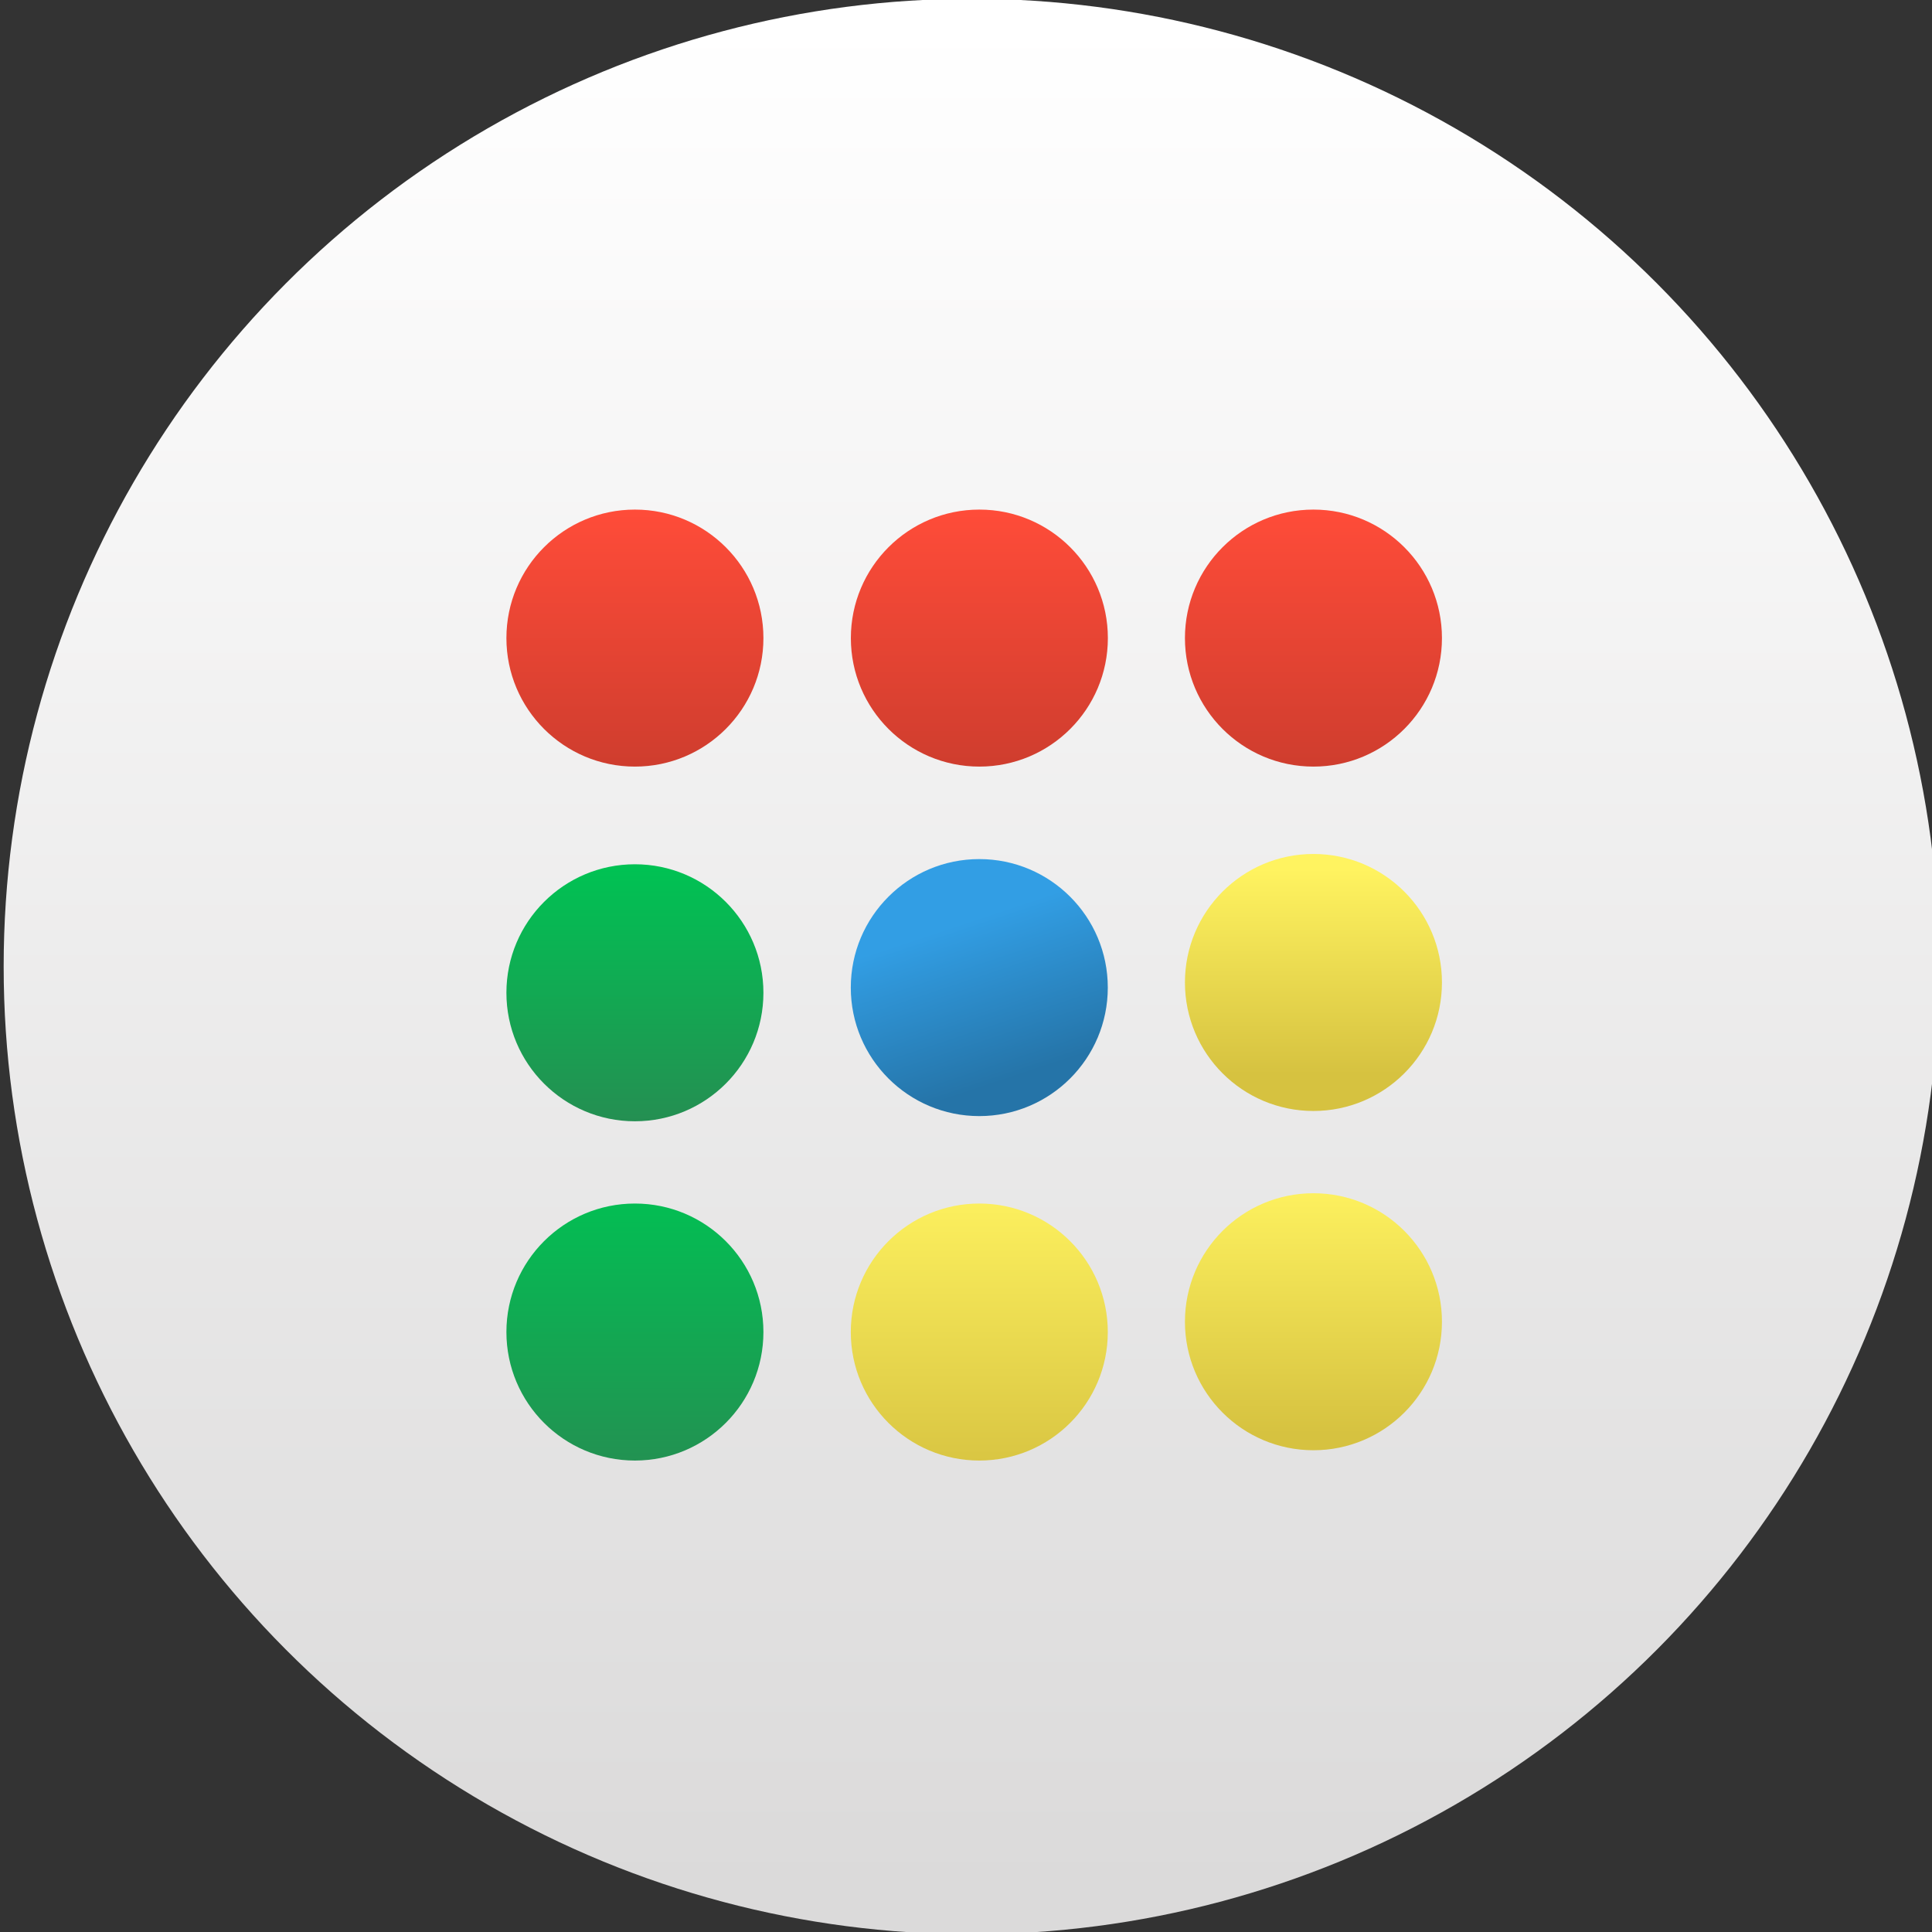 <?xml version="1.0" encoding="UTF-8" standalone="no"?>
<!-- Created with Inkscape (http://www.inkscape.org/) -->

<svg
   xmlns:dc="http://purl.org/dc/elements/1.1/"
   xmlns:cc="http://creativecommons.org/ns#"
   xmlns:rdf="http://www.w3.org/1999/02/22-rdf-syntax-ns#"
   xmlns:svg="http://www.w3.org/2000/svg"
   xmlns="http://www.w3.org/2000/svg"
   xmlns:xlink="http://www.w3.org/1999/xlink"
   xmlns:sodipodi="http://sodipodi.sourceforge.net/DTD/sodipodi-0.dtd"
   xmlns:inkscape="http://www.inkscape.org/namespaces/inkscape"
   width="48"
   height="48"
   id="svg5453"
   version="1.1"
   inkscape:version="0.91 r13725"
   sodipodi:docname="app-launcher.svg">
  <rect width="100%" height="100%" fill="#333333" stroke="none"/>
  <defs
     id="defs5455">
    <linearGradient
       gradientTransform="matrix(1,0,0,1,-357.864,-519.841)"
       inkscape:collect="always"
       xlink:href="#linearGradient4304"
       id="linearGradient4181"
       gradientUnits="userSpaceOnUse"
       x1="399.994"
       y1="545.139"
       x2="399.994"
       y2="518.139" />
    <linearGradient
       id="linearGradient4304">
      <stop
         offset="0"
         style="stop-color:#dbdada;stop-opacity:1"
         id="stop4306" />
      <stop
         offset="1"
         style="stop-color:#ffffff;stop-opacity:1"
         id="stop4308" />
    </linearGradient>
    <linearGradient
       inkscape:collect="always"
       xlink:href="#linearGradient4711"
       id="linearGradient4727"
       gradientUnits="userSpaceOnUse"
       x1="310.451"
       y1="498.191"
       x2="310.451"
       y2="493.65"
       gradientTransform="matrix(0.813,0,0,0.813,-204.479,-386.309)" />
    <linearGradient
       inkscape:collect="always"
       id="linearGradient4711">
      <stop
         style="stop-color:#d6c240;stop-opacity:1"
         offset="0"
         id="stop4713" />
      <stop
         style="stop-color:#fff360;stop-opacity:1"
         offset="1"
         id="stop4715" />
    </linearGradient>
    <linearGradient
       gradientTransform="matrix(0.813,0,0,0.813,-208.941,-381.326)"
       inkscape:collect="always"
       xlink:href="#linearGradient4711"
       id="linearGradient4823"
       gradientUnits="userSpaceOnUse"
       x1="309.536"
       y1="492.977"
       x2="309.536"
       y2="487.521" />
    <linearGradient
       gradientTransform="matrix(0.813,0,0,0.813,-208.941,-386.309)"
       inkscape:collect="always"
       xlink:href="#linearGradient4286"
       id="linearGradient4825"
       gradientUnits="userSpaceOnUse"
       x1="310.451"
       y1="491.788"
       x2="309.536"
       y2="489.043" />
    <linearGradient
       id="linearGradient4286"
       inkscape:collect="always">
      <stop
         id="stop4288"
         offset="0"
         style="stop-color:#2574a8;stop-opacity:1" />
      <stop
         id="stop4290"
         offset="1"
         style="stop-color:#329ee4;stop-opacity:1" />
    </linearGradient>
    <linearGradient
       inkscape:collect="always"
       xlink:href="#linearGradient4711"
       id="linearGradient4725"
       gradientUnits="userSpaceOnUse"
       x1="310.451"
       y1="491.788"
       x2="310.451"
       y2="488.129"
       gradientTransform="matrix(0.813,0,0,0.813,-204.479,-386.309)" />
    <linearGradient
       inkscape:collect="always"
       xlink:href="#linearGradient4490"
       id="linearGradient4595"
       gradientUnits="userSpaceOnUse"
       x1="314.934"
       y1="487.854"
       x2="314.934"
       y2="492.428"
       gradientTransform="matrix(0.813,0,0,0.813,-213.551,-391.291)" />
    <linearGradient
       inkscape:collect="always"
       id="linearGradient4490">
      <stop
         style="stop-color:#ff4c39;stop-opacity:1"
         offset="0"
         id="stop4492" />
      <stop
         style="stop-color:#cf3d2e;stop-opacity:1"
         offset="1"
         id="stop4494" />
    </linearGradient>
    <linearGradient
       inkscape:collect="always"
       xlink:href="#linearGradient4490"
       id="linearGradient4597"
       gradientUnits="userSpaceOnUse"
       x1="314.934"
       y1="487.854"
       x2="314.934"
       y2="492.428"
       gradientTransform="matrix(0.813,0,0,0.813,-213.774,-391.291)" />
    <linearGradient
       gradientTransform="matrix(0.813,0,0,0.813,-214.072,-391.291)"
       inkscape:collect="always"
       xlink:href="#linearGradient4490"
       id="linearGradient4821"
       gradientUnits="userSpaceOnUse"
       x1="314.934"
       y1="487.854"
       x2="314.934"
       y2="492.428" />
    <linearGradient
       inkscape:collect="always"
       xlink:href="#linearGradient4589"
       id="linearGradient4719"
       gradientUnits="userSpaceOnUse"
       x1="309.719"
       y1="492.52"
       x2="309.719"
       y2="487.946"
       gradientTransform="matrix(0.813,0,0,0.813,-214.295,-386.16)" />
    <linearGradient
       inkscape:collect="always"
       id="linearGradient4589">
      <stop
         style="stop-color:#258e52;stop-opacity:1;"
         offset="0"
         id="stop4591" />
      <stop
         style="stop-color:#00c253;stop-opacity:1"
         offset="1"
         id="stop4593" />
    </linearGradient>
    <linearGradient
       inkscape:collect="always"
       xlink:href="#linearGradient4589"
       id="linearGradient4721"
       gradientUnits="userSpaceOnUse"
       x1="309.719"
       y1="498.923"
       x2="309.719"
       y2="493.434"
       gradientTransform="matrix(0.813,0,0,0.813,-214.295,-386.16)" />
  </defs>
  <sodipodi:namedview
     id="base"
     pagecolor="#ffffff"
     bordercolor="#666666"
     borderopacity="1.0"
     inkscape:pageopacity="0"
     inkscape:pageshadow="2"
     inkscape:zoom="4"
     inkscape:cx="-80.941894"
     inkscape:cy="15.968792"
     inkscape:document-units="px"
     inkscape:current-layer="g4182"
     showgrid="true"
     fit-margin-top="0"
     fit-margin-left="0"
     fit-margin-right="0"
     fit-margin-bottom="0"
     inkscape:window-width="1366"
     inkscape:window-height="634"
     inkscape:window-x="0"
     inkscape:window-y="36"
     inkscape:window-maximized="1"
     inkscape:showpageshadow="false"
     borderlayer="true"
     showguides="false">
    <inkscape:grid
       type="xygrid"
       id="grid4063" />
    <sodipodi:guide
       position="1.1650391e-05,32"
       orientation="32,0"
       id="guide4157" />
    <sodipodi:guide
       position="1.1650391e-05,2.6367188e-05"
       orientation="0,32"
       id="guide4159" />
    <sodipodi:guide
       position="32,2.6367188e-05"
       orientation="-32,0"
       id="guide4161" />
    <sodipodi:guide
       position="32,32"
       orientation="0,-32"
       id="guide4163" />
    <sodipodi:guide
       position="2,30"
       orientation="28,0"
       id="guide4167" />
    <sodipodi:guide
       position="2,2"
       orientation="0,28"
       id="guide4169" />
    <sodipodi:guide
       position="30,2"
       orientation="-28,0"
       id="guide4171" />
    <sodipodi:guide
       position="30,30"
       orientation="0,-28"
       id="guide4173" />
    <sodipodi:guide
       position="2,30"
       orientation="28,0"
       id="guide4181" />
    <sodipodi:guide
       position="2,2"
       orientation="0,14"
       id="guide4183" />
    <sodipodi:guide
       position="16,2"
       orientation="-28,0"
       id="guide4185" />
    <sodipodi:guide
       position="16,30"
       orientation="0,-14"
       id="guide4187" />
    <sodipodi:guide
       position="9,23"
       orientation="14,0"
       id="guide4193" />
    <sodipodi:guide
       position="9,9"
       orientation="0,14"
       id="guide4195" />
    <sodipodi:guide
       position="23,9"
       orientation="-14,0"
       id="guide4197" />
    <sodipodi:guide
       position="23,23"
       orientation="0,-14"
       id="guide4199" />
  </sodipodi:namedview>
  <g
     inkscape:label="Capa 1"
     inkscape:groupmode="layer"
     id="layer1"
     transform="translate(-384.571,-499.798)">
    <g
       style="display:inline;enable-background:new"
       id="g4238"
       transform="translate(225.819,462.446)">
      <g
         style="display:inline"
         id="layer1-8"
         transform="matrix(0.227,0,0,0.227,106.948,54.311)">
        <g
           style="display:none"
           id="layer6" />
        <g
           id="g4027" />
        <g
           id="g4061" />
        <g
           id="g3751" />
        <g
           id="g3782" />
        <g
           id="g3725" />
        <g
           id="g4370"
           transform="matrix(4.414,0,0,4.414,59.275,39.357)">
          <g
             id="g4182"
             transform="matrix(1.714,0,0,1.714,-30.839,-12.375)">
            <g
               id="g4256"
               transform="translate(11.667,-5.833)">
              <circle
                 style="opacity:1;fill:url(#linearGradient4181);fill-opacity:1;stroke:none;stroke-width:0.941;stroke-miterlimit:4;stroke-dasharray:none;stroke-dashoffset:0;stroke-opacity:1"
                 id="path3377"
                 cx="42.708"
                 cy="11.958"
                 r="14" />
              <ellipse
                 style="opacity:1;fill:url(#linearGradient4821);fill-opacity:1;stroke:none;stroke-width:0.377;stroke-linecap:round;stroke-linejoin:round;stroke-miterlimit:4;stroke-dasharray:none;stroke-opacity:1"
                 id="path4333"
                 cx="37.84"
                 cy="7.207"
                 rx="1.859"
                 ry="1.859" />
              <ellipse
                 style="opacity:1;fill:url(#linearGradient4597);fill-opacity:1;stroke:none;stroke-width:0.377;stroke-linecap:round;stroke-linejoin:round;stroke-miterlimit:4;stroke-dasharray:none;stroke-opacity:1"
                 id="path4333-9"
                 cx="42.823"
                 cy="7.207"
                 rx="1.859"
                 ry="1.859" />
              <ellipse
                 style="opacity:1;fill:url(#linearGradient4595);fill-opacity:1;stroke:none;stroke-width:0.377;stroke-linecap:round;stroke-linejoin:round;stroke-miterlimit:4;stroke-dasharray:none;stroke-opacity:1"
                 id="path4333-8"
                 cx="47.656"
                 cy="7.207"
                 rx="1.859"
                 ry="1.859" />
              <ellipse
                 ry="1.859"
                 rx="1.859"
                 cy="12.338"
                 cx="37.84"
                 id="path4333-4"
                 style="opacity:1;fill:url(#linearGradient4719);fill-opacity:1;stroke:none;stroke-width:0.377;stroke-linecap:round;stroke-linejoin:round;stroke-miterlimit:4;stroke-dasharray:none;stroke-opacity:1" />
              <ellipse
                 ry="1.859"
                 rx="1.859"
                 cy="17.246"
                 cx="37.84"
                 id="path4333-9-7"
                 style="opacity:1;fill:url(#linearGradient4721);fill-opacity:1;stroke:none;stroke-width:0.377;stroke-linecap:round;stroke-linejoin:round;stroke-miterlimit:4;stroke-dasharray:none;stroke-opacity:1" />
              <ellipse
                 ry="1.859"
                 rx="1.859"
                 cy="12.189"
                 cx="47.656"
                 id="path4333-4-5"
                 style="opacity:1;fill:url(#linearGradient4725);fill-opacity:1;stroke:none;stroke-width:0.377;stroke-linecap:round;stroke-linejoin:round;stroke-miterlimit:4;stroke-dasharray:none;stroke-opacity:1" />
              <ellipse
                 ry="1.859"
                 rx="1.859"
                 cy="17.097"
                 cx="47.656"
                 id="path4333-9-7-0"
                 style="opacity:1;fill:url(#linearGradient4727);fill-opacity:1;stroke:none;stroke-width:0.377;stroke-linecap:round;stroke-linejoin:round;stroke-miterlimit:4;stroke-dasharray:none;stroke-opacity:1" />
              <ellipse
                 style="opacity:1;fill:url(#linearGradient4823);fill-opacity:1;stroke:none;stroke-width:0.377;stroke-linecap:round;stroke-linejoin:round;stroke-miterlimit:4;stroke-dasharray:none;stroke-opacity:1"
                 id="path4333-4-4"
                 cx="42.822"
                 cy="17.246"
                 rx="1.859"
                 ry="1.859" />
              <ellipse
                 style="opacity:1;fill:url(#linearGradient4825);fill-opacity:1;stroke:none;stroke-width:0.377;stroke-linecap:round;stroke-linejoin:round;stroke-miterlimit:4;stroke-dasharray:none;stroke-opacity:1"
                 id="path4333-4-4-6"
                 cx="42.822"
                 cy="12.263"
                 rx="1.859"
                 ry="1.859" />
            </g>
          </g>
        </g>
      </g>
    </g>
  </g>
</svg>
